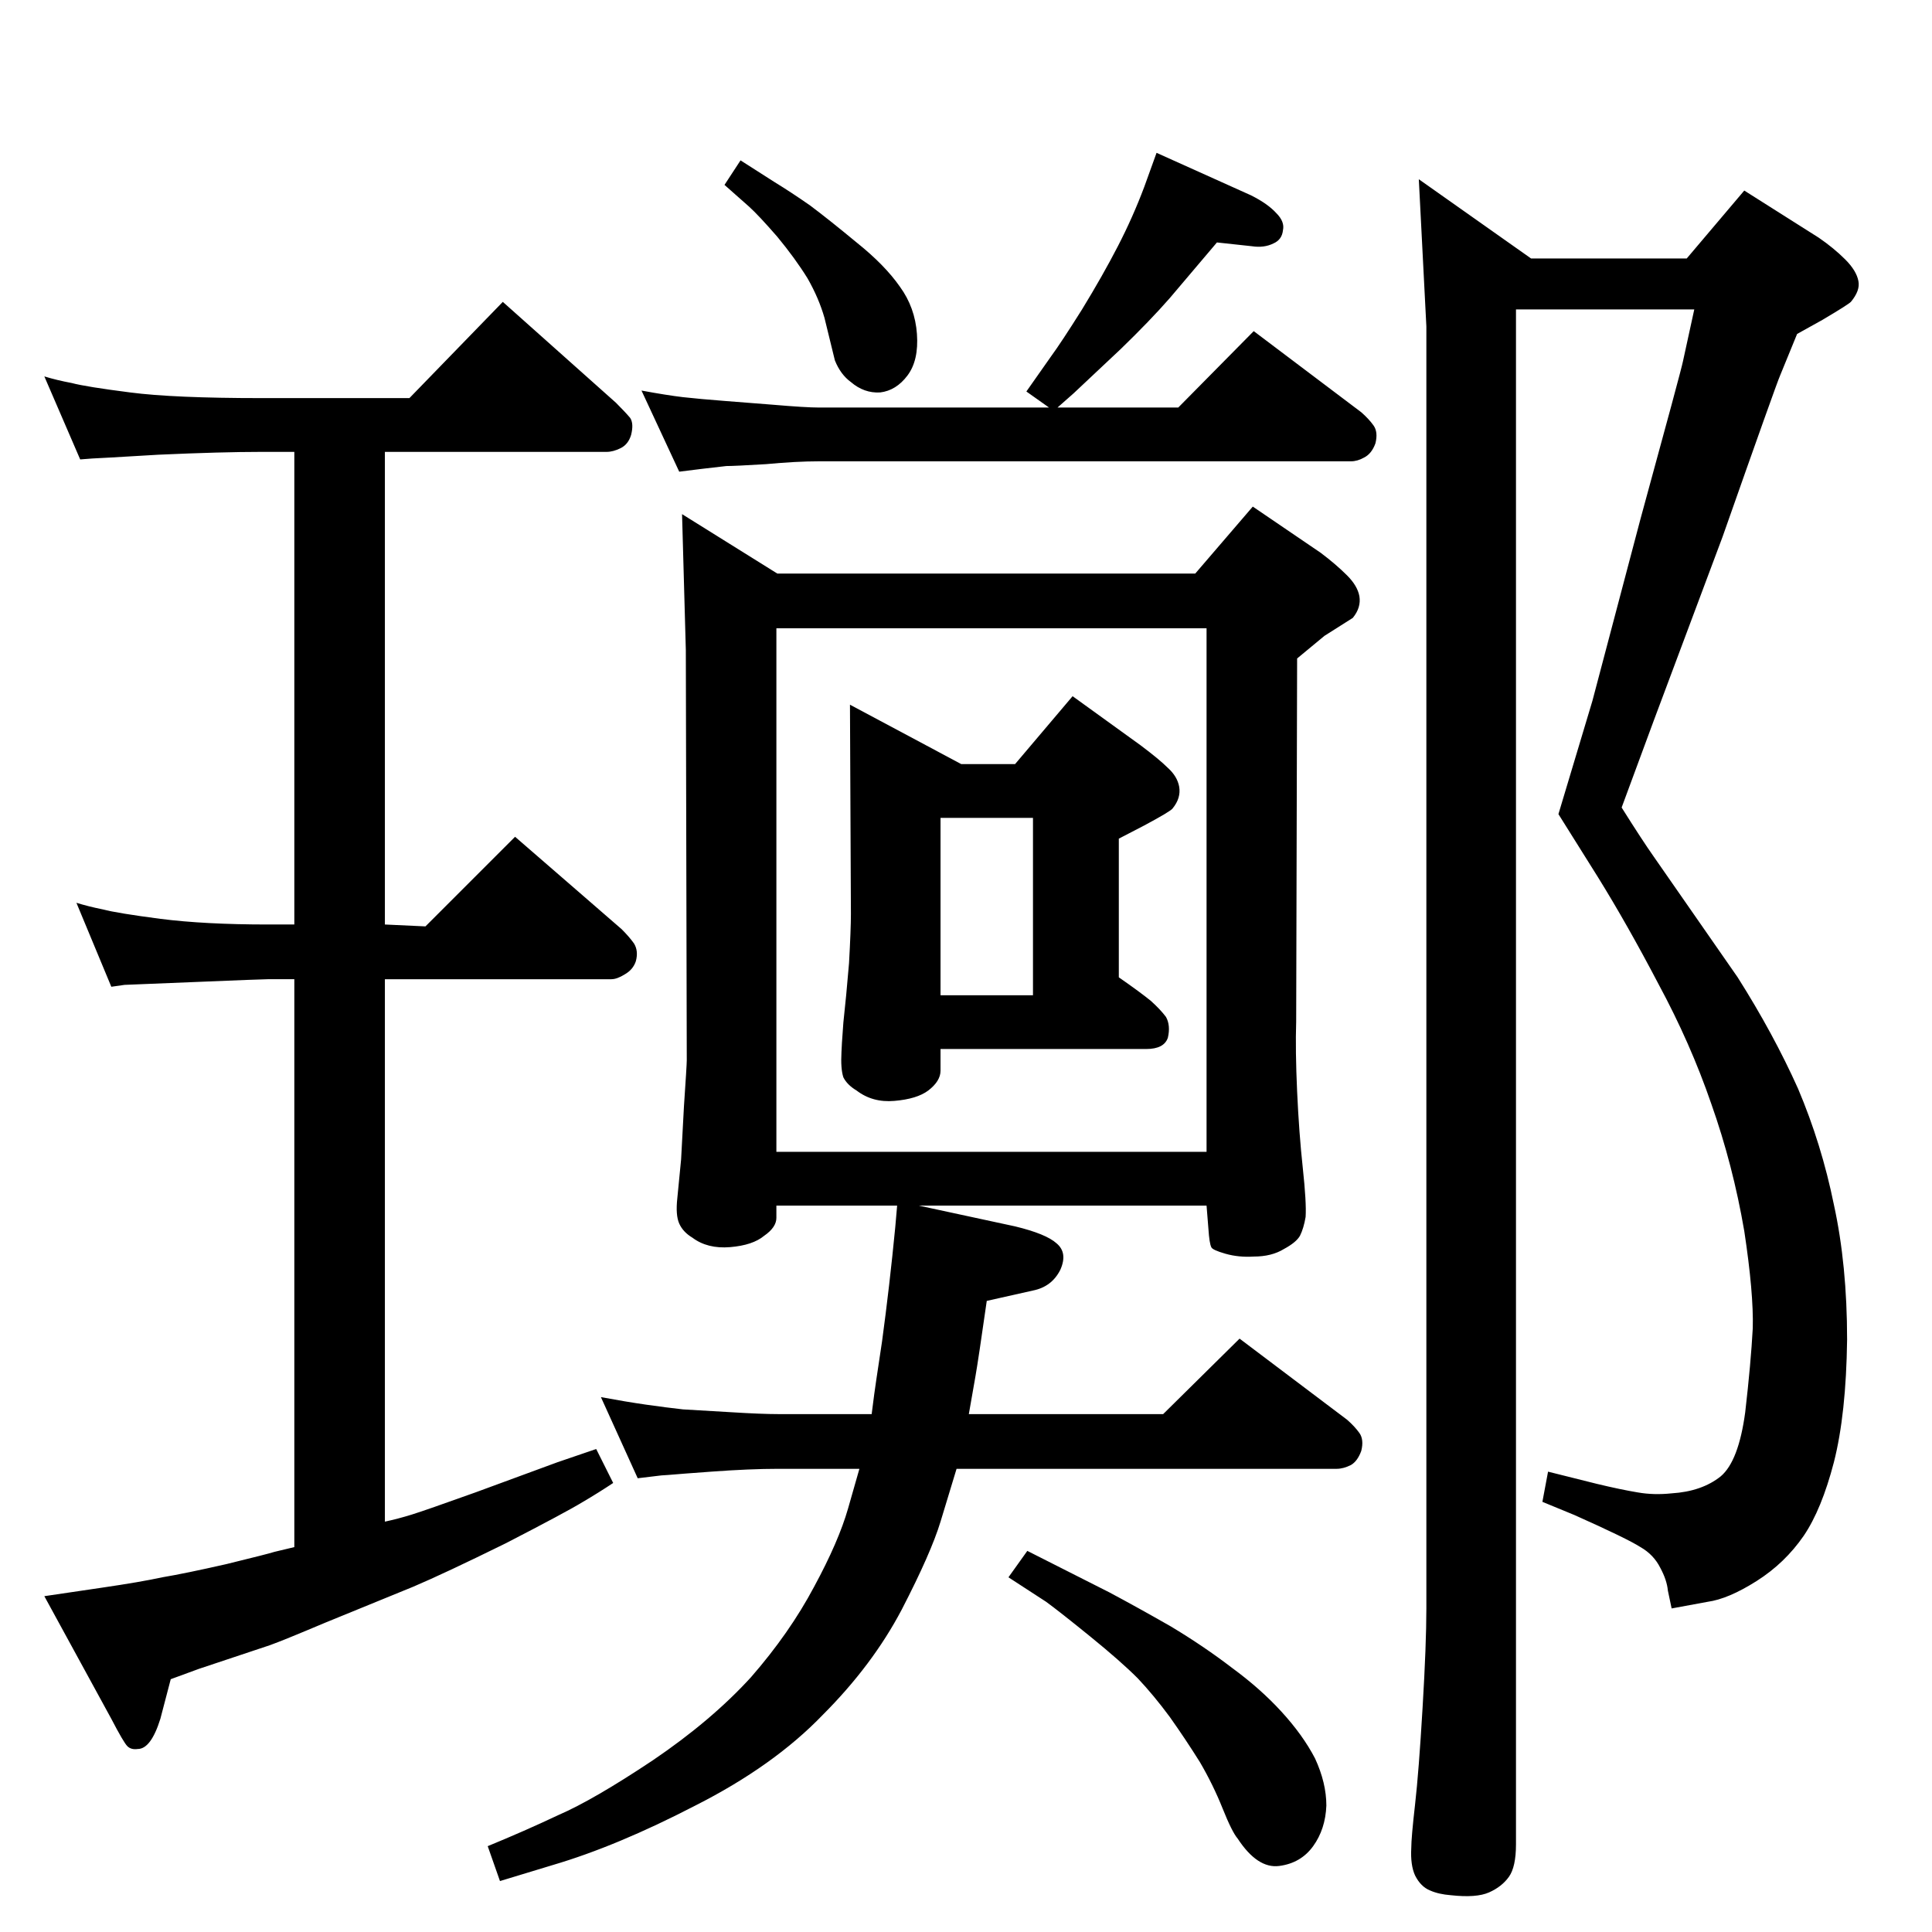 <?xml version="1.0" standalone="no"?>
<!DOCTYPE svg PUBLIC "-//W3C//DTD SVG 1.1//EN" "http://www.w3.org/Graphics/SVG/1.1/DTD/svg11.dtd" >
<svg xmlns="http://www.w3.org/2000/svg" xmlns:xlink="http://www.w3.org/1999/xlink" version="1.1" viewBox="0 0 2048 2048">
  <g transform="matrix(1 0 0 -1 0 2048)">
   <path fill="currentColor"
d="M997 936v-23q0 -11 -13 -21q-12 -9 -36 -11q-23 -2 -40 11q-10 6 -14 14q-3 9 -2 27q0 4 2 31q3 27 6 63q2 36 2 52l-1 222l118 -63h57l61 72l72 -52q20 -15 29 -24q10 -9 12 -20q2 -12 -7 -23q-2 -3 -30 -18l-27 -14v-147q23 -16 34 -25q10 -9 16 -17q5 -9 2 -22
q-4 -12 -23 -12h-218zM997 993h98v188h-98v-188zM1027 549h206l81 80l114 -86q8 -7 13 -14t2 -19q-4 -11 -11 -15q-8 -4 -15 -4h-403l-17 -56q-10 -33 -41 -93q-31 -59 -84 -112q-52 -54 -135 -96q-83 -43 -151 -63l-56 -17l-13 37q39 16 75 33q37 16 100 58q62 42 104 88
q41 47 67 96q26 48 36 83l12 42h-86q-30 0 -71 -3l-27 -2q-24 -2 -26 -2l-25 -3l-39 86q27 -5 48 -8t39 -5q19 -1 51 -3t50 -2h99q3 24 5 37l6 40q8 59 14 121l2 23h-128v-13q0 -10 -13 -19q-12 -10 -36 -12t-40 10q-10 6 -14 15t-2 27l4 41l3 56q3 44 3 49l-1 435l-4 144
l101 -63h443l61 71l72 -49q16 -12 28 -24q11 -11 13 -22q2 -12 -7 -23l-30 -19l-29 -24l-1 -385q-1 -30 1 -74t6 -81t3 -52q-2 -12 -6 -20q-4 -7 -17 -14q-13 -8 -32 -8q-16 -1 -30 3t-15 7q-2 4 -3 19l-2 25h-305l102 -22q33 -8 44 -18q12 -10 4 -28q-9 -18 -29 -22
l-49 -11q-9 -63 -12 -80zM1279 1382h-456v-555h456v555zM312 408v602h-28q-6 0 -78 -3t-74 -3l-14 -2l-37 89q13 -4 28 -7q15 -4 61 -10q47 -6 114 -6h28v501h-35q-42 0 -109 -3q-67 -4 -70 -4l-13 -1l-38 88q13 -4 29 -7q15 -4 62 -10q46 -6 139 -6h157l99 102l120 -107
q10 -10 15 -16q4 -6 1 -18q-3 -10 -11 -14t-15 -4h-235v-501l43 -2l95 95l113 -98q8 -8 13 -15q5 -8 2 -19q-3 -9 -12 -14q-8 -5 -14 -5h-240v-575q14 3 28.5 7.5t67.5 23.5l87 32l41 14l18 -36q-15 -10 -32 -20q-18 -11 -82 -44q-65 -32 -98 -46l-93 -38q-45 -19 -59 -24
l-75 -25l-30 -11l-11 -42q-5 -16 -11 -24t-13 -8q-7 -1 -11 3t-17 29l-71 130l61 9q41 6 64 11q24 4 68 14q45 11 51 13zM720 1548l-40 86q27 -5 44 -7q18 -2 44 -4l51 -4q35 -3 49 -3h244l-24 17l26 37q11 15 33 50q22 36 38 67t28 63l13 36l100 -45q18 -9 27 -19
q9 -9 7 -18q-1 -10 -10 -14q-10 -5 -23 -3l-37 4l-50 -59q-21 -24 -52 -54l-50 -47l-17 -15h128l80 81l114 -86q8 -7 13 -14t2 -19q-4 -11 -12 -15q-7 -4 -14 -4h-564q-24 0 -56 -3q-33 -2 -42 -2q-9 -1 -26 -3zM1504 1858l119 -84h165l61 72l79 -50q16 -11 28 -23t14 -23
q2 -10 -8 -22q-3 -3 -30 -19l-27 -15l-18 -44q-4 -9 -61 -171l-73 -195l-34 -92q22 -35 34 -52l89 -128q38 -60 64 -118q25 -59 38 -123q14 -64 14 -143q-1 -79 -14 -130q-13 -50 -32 -78q-20 -29 -50 -48t-52 -22l-38 -7q-2 9 -4 19q-1 11 -8 24q-7 14 -21 22q-14 9 -70 34
l-34 14l6 32l52 -13q25 -6 43 -9q17 -3 36 -1q32 2 52 18q19 16 26 68q6 52 8 89q1 37 -9 103q-12 70 -35 135q-22 64 -56 127q-33 63 -64 113l-42 67l36 120l51 193q43 157 45 167l12 55h-189v-1627q0 -24 -7.5 -34.5t-21 -16.5t-40.5 -3q-13 1 -22 5q-10 4 -16 16
q-5 11 -4 29q0 11 4 46t8 103q4 67 4 105v1359zM1089 404l87 -44q30 -16 65 -36q35 -21 65 -44q30 -22 52 -46q23 -25 36 -50q12 -26 12 -50q-1 -25 -14 -43t-36 -21t-44 29q-6 7 -16 32t-24 49q-15 24 -32 48q-17 23 -34 41q-18 18 -50 44t-47 37l-40 26zM785 1878l36 -23
q18 -11 38 -25q20 -15 49 -39q30 -24 46 -47q16 -22 18 -50t-10 -44t-29 -18q-17 -1 -31 11q-11 8 -17 23l-11 45q-6 21 -18 42q-13 21 -32 44q-20 23 -30 32l-26 23z" />
  </g>

</svg>
